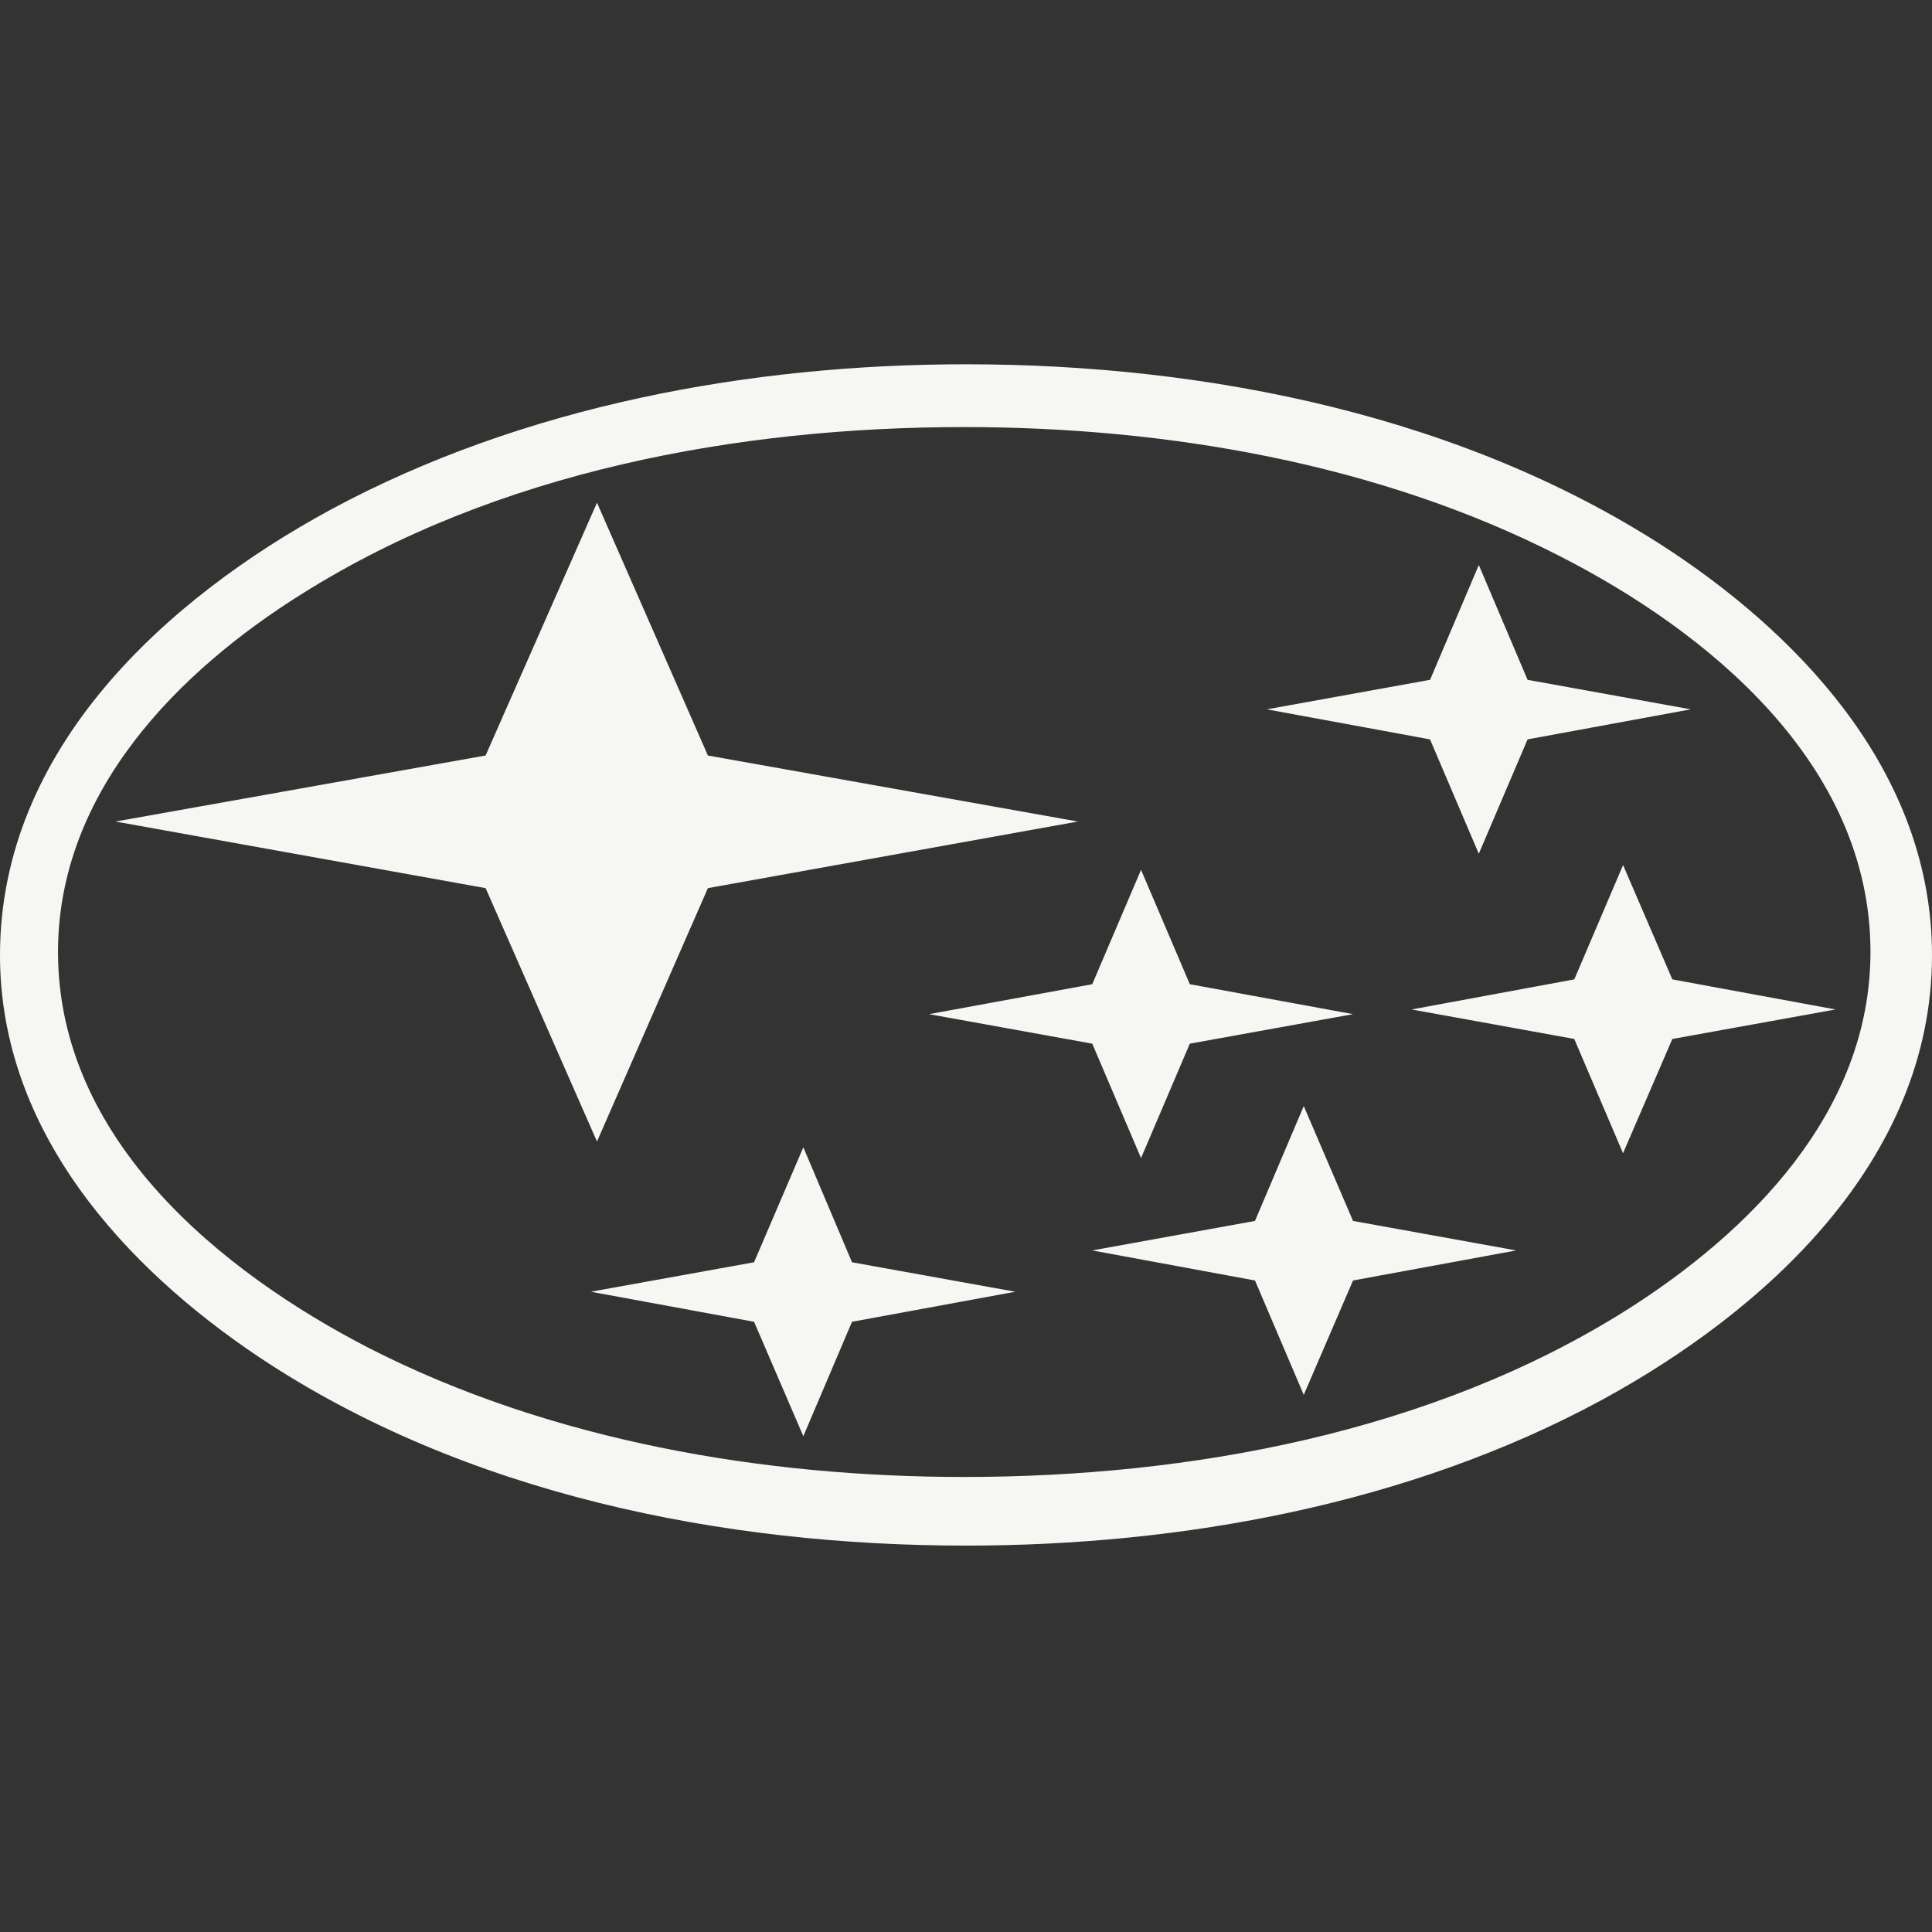 <svg width="40" height="40" viewBox="0 0 40 40" fill="none" xmlns="http://www.w3.org/2000/svg">
<rect x="0" y="0" width="40" height="40" fill="#333333" stroke="none"/>
<path d="M20.001 7.542C25.006 7.542 30.373 8.608 34.644 11.443C37.418 13.299 40 16.111 40 19.776C40 24.055 36.505 27.167 33.156 28.989C29.172 31.146 24.463 32 19.999 32C14.995 32 9.639 30.945 5.367 28.1C2.593 26.244 0 23.432 0 19.776C0 15.476 3.486 12.375 6.844 10.553C10.84 8.397 15.538 7.542 20.001 7.542ZM19.958 8.842C15.304 8.842 10.288 9.753 6.249 12.297C3.709 13.886 1.201 16.387 1.201 19.709C1.201 23.612 4.601 26.343 7.641 27.911C11.403 29.832 15.802 30.579 19.958 30.579C24.622 30.579 29.64 29.666 33.678 27.122C36.207 25.521 38.726 23.033 38.726 19.71C38.726 15.8 35.335 13.065 32.286 11.51C28.523 9.585 24.124 8.842 19.958 8.842ZM2.392 17.009L10.054 15.642L12.36 10.408L14.656 15.642L22.317 17.009L14.656 18.388L12.36 23.634L10.054 18.388L2.392 17.009ZM19.235 20.997L22.614 20.377L23.624 18.009L24.634 20.377L28.014 20.997L24.634 21.608L23.624 23.977L22.614 21.608L19.235 20.997ZM26.229 14.686L29.608 14.075L30.617 11.698L31.627 14.075L35.006 14.686L31.627 15.308L30.617 17.676L29.607 15.308L26.229 14.686ZM22.614 25.889L25.983 25.278L26.993 22.9L28.013 25.278L31.392 25.889L28.013 26.511L26.993 28.879L25.983 26.511L22.614 25.889ZM12.233 26.744L15.612 26.134L16.632 23.753L17.64 26.134L21.021 26.744L17.64 27.366L16.632 29.735L15.612 27.366L12.233 26.744ZM29.226 20.9L32.594 20.277L33.604 17.91L34.624 20.277L38.003 20.9L34.624 21.511L33.603 23.876L32.593 21.51L29.226 20.9Z" fill="#F6F6F3"/>
</svg>
